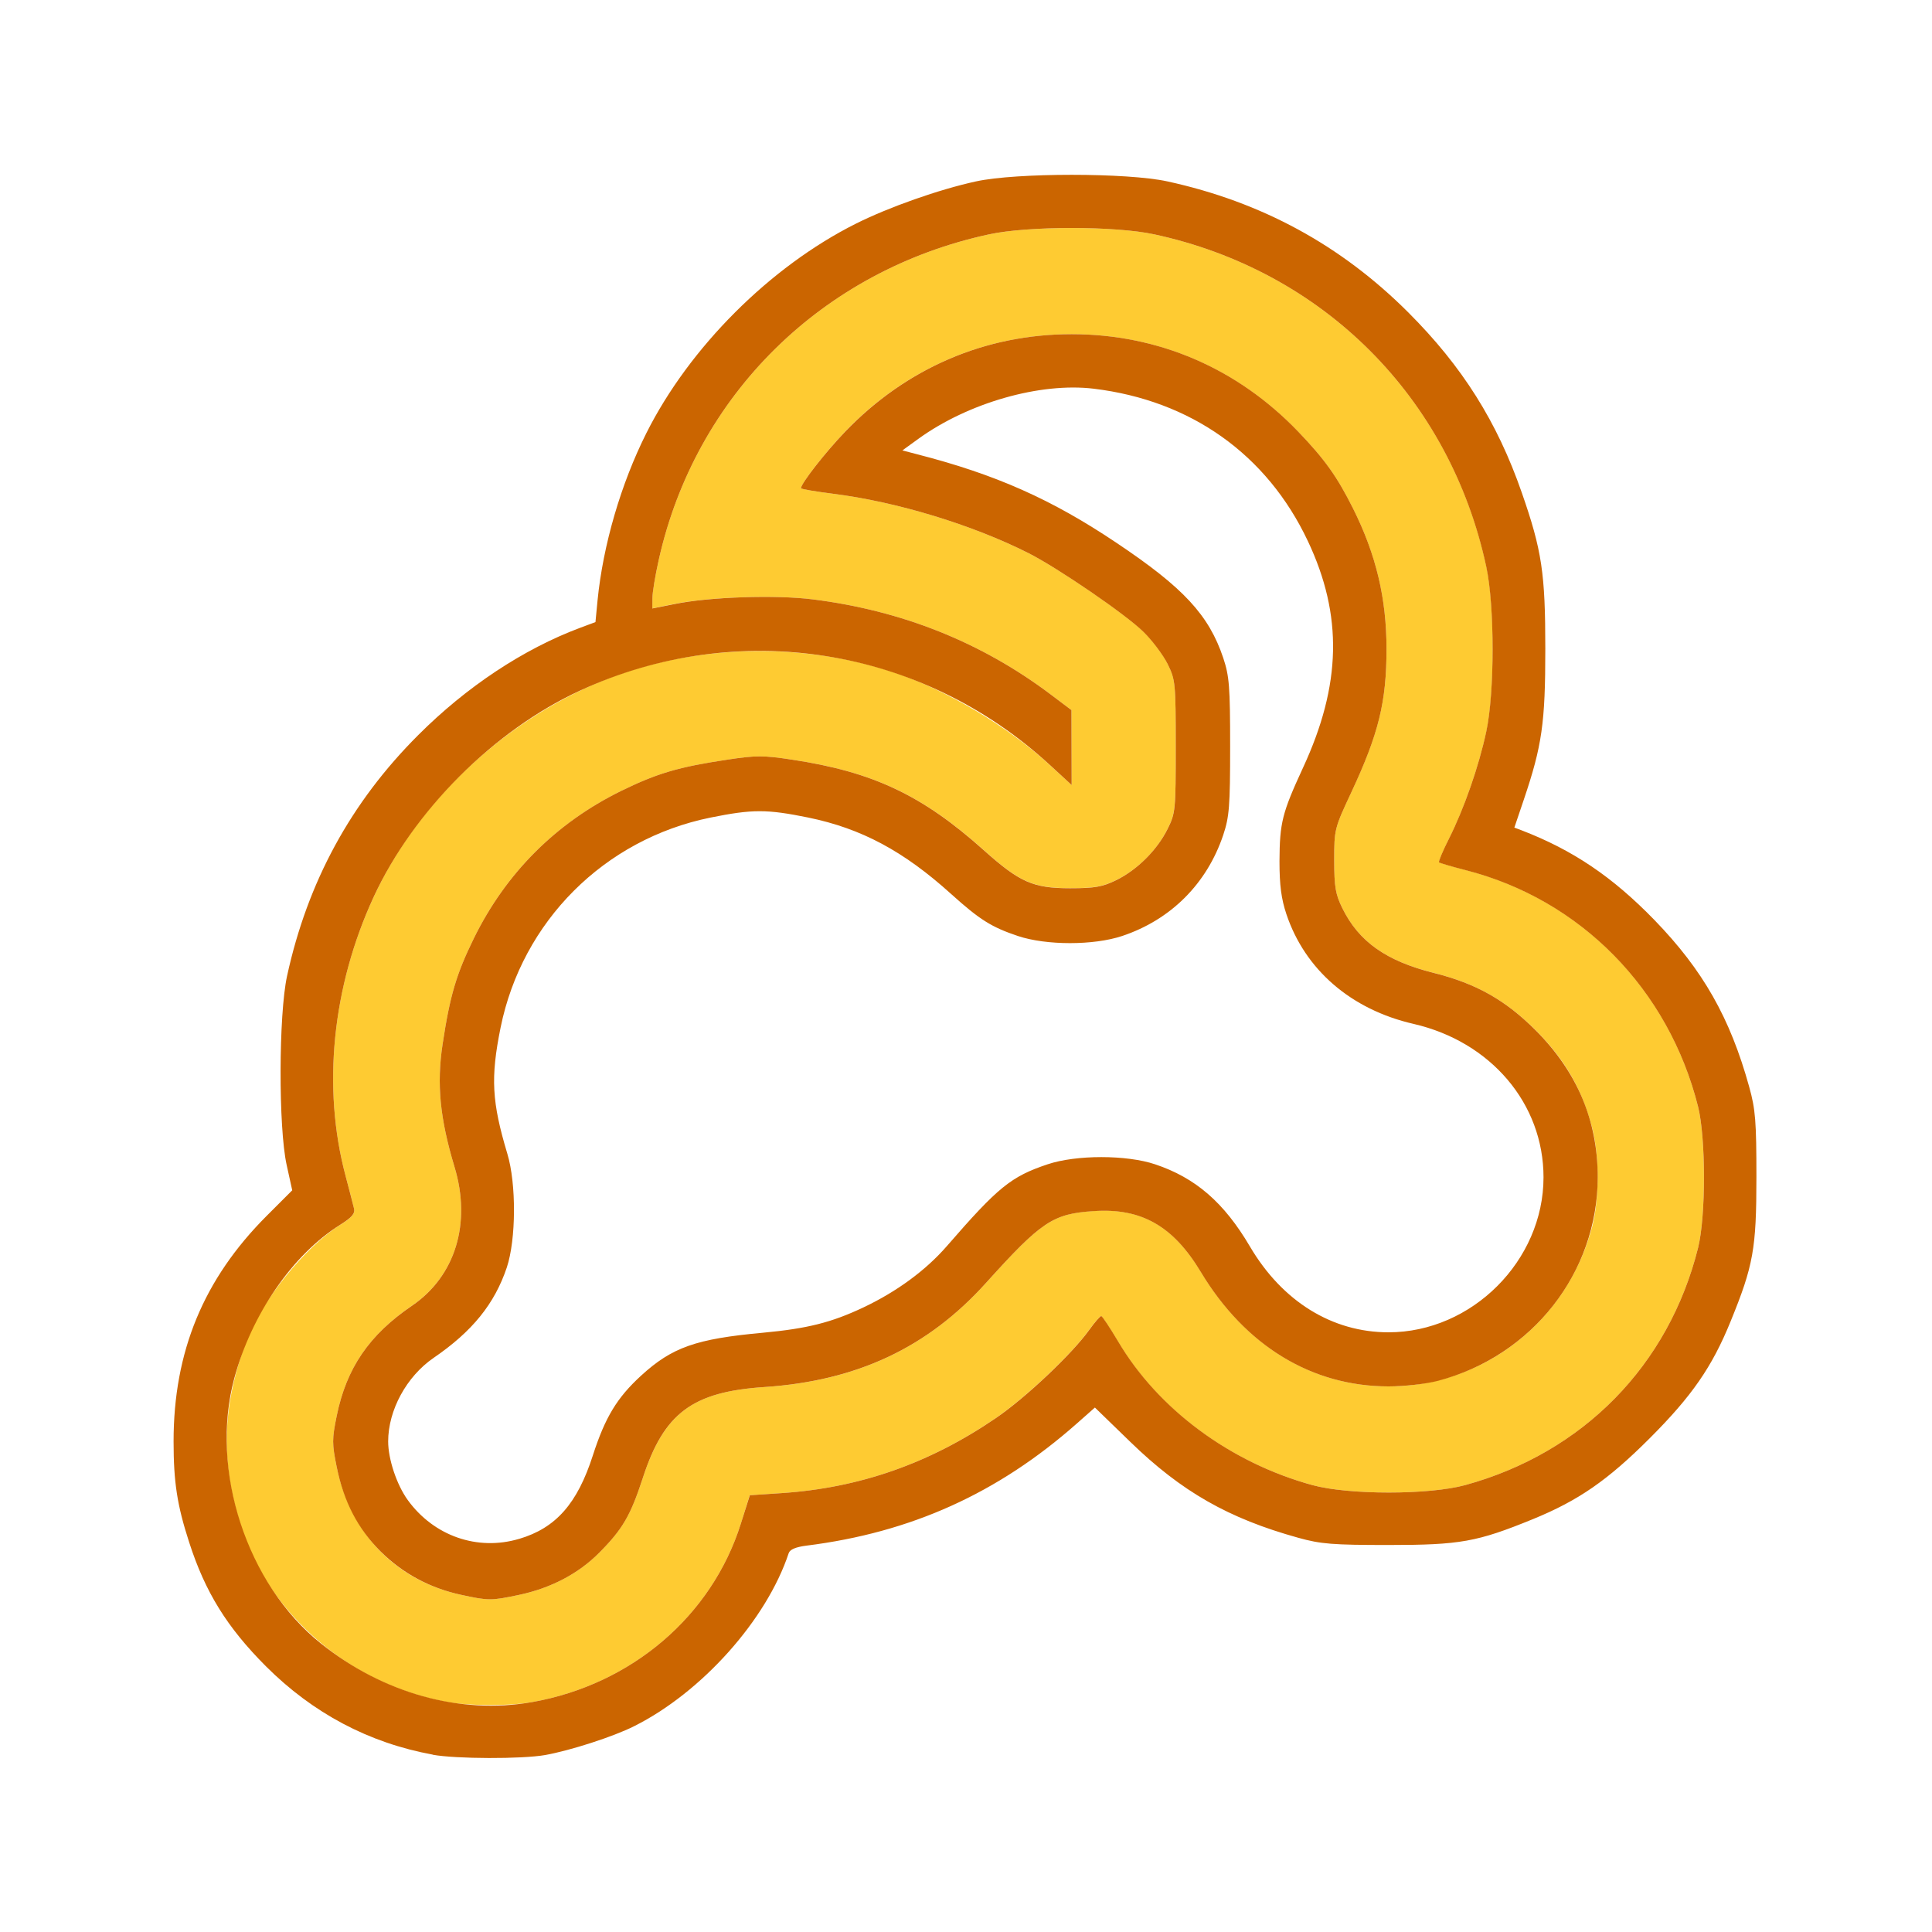<?xml version="1.0" encoding="UTF-8" standalone="no"?>
<!-- Created with Inkscape (http://www.inkscape.org/) -->

<svg
   version="1.1"
   id="svg2"
   width="1600"
   height="1600"
   viewBox="0 0 1600 1600"
   sodipodi:docname="volume_data.svg"
   inkscape:version="1.2.2 (732a01da63, 2022-12-09)"
   xmlns:inkscape="http://www.inkscape.org/namespaces/inkscape"
   xmlns:sodipodi="http://sodipodi.sourceforge.net/DTD/sodipodi-0.dtd"
   xmlns="http://www.w3.org/2000/svg"
   xmlns:svg="http://www.w3.org/2000/svg"
   xmlns:rdf="http://www.w3.org/1999/02/22-rdf-syntax-ns#"
   xmlns:cc="http://creativecommons.org/ns#"
   xmlns:dc="http://purl.org/dc/elements/1.1/">
  <defs
     id="defs6" />
  <sodipodi:namedview
     pagecolor="#808080"
     bordercolor="#666666"
     borderopacity="1"
     objecttolerance="10"
     gridtolerance="10"
     guidetolerance="10"
     inkscape:pageopacity="0"
     inkscape:pageshadow="2"
     inkscape:window-width="1993"
     inkscape:window-height="1009"
     id="namedview4"
     showgrid="false"
     inkscape:zoom="0.5"
     inkscape:cx="675"
     inkscape:cy="654"
     inkscape:window-x="-8"
     inkscape:window-y="-8"
     inkscape:window-maximized="1"
     inkscape:current-layer="VOLUME_DATA"
     inkscape:showpageshadow="0"
     inkscape:pagecheckerboard="true"
     inkscape:deskcolor="#d1d1d1" />
  <g
     id="VOLUME_DATA"
     transform="matrix(87.5,0,0,87.5,100,100)"
     style="stroke-width:0.011">
    <path
       style="fill:none;stroke-width:0"
       d="M 0,8 V 0 h 8 8 v 8 8 H 8 0 Z m 4.018,7.467 c 0.628,-0.111 1.154,-0.386 1.609,-0.841 0.321,-0.321 0.579,-0.718 0.696,-1.07 0.012,-0.035 0.066,-0.059 0.168,-0.071 0.99,-0.124 1.811,-0.495 2.557,-1.154 L 9.22,12.179 9.555,12.505 c 0.484,0.471 0.93,0.725 1.591,0.908 0.212,0.059 0.325,0.068 0.854,0.068 0.677,0 0.837,-0.029 1.364,-0.244 0.433,-0.176 0.709,-0.368 1.107,-0.766 0.398,-0.398 0.589,-0.674 0.766,-1.107 0.215,-0.527 0.244,-0.687 0.244,-1.364 0,-0.529 -0.009,-0.642 -0.068,-0.854 C 15.232,8.492 14.975,8.04 14.517,7.567 14.118,7.156 13.745,6.904 13.259,6.717 l -0.069,-0.026 0.09,-0.266 C 13.453,5.915 13.483,5.699 13.483,5 13.483,4.283 13.451,4.067 13.26,3.519 13.027,2.849 12.697,2.326 12.185,1.815 11.549,1.178 10.796,0.768 9.905,0.574 9.526,0.492 8.474,0.492 8.095,0.574 7.204,0.768 6.451,1.178 5.815,1.815 5.065,2.564 4.615,3.506 4.514,4.536 l -0.02,0.208 -0.145,0.054 C 3.384,5.16 2.449,6.01 1.975,6.956 1.818,7.269 1.65,7.745 1.574,8.095 1.494,8.462 1.492,9.528 1.57,9.882 L 1.623,10.123 1.38,10.366 C 1.006,10.741 0.8,11.072 0.647,11.547 0.534,11.895 0.5,12.115 0.5,12.5 c 0,0.846 0.284,1.537 0.873,2.127 0.445,0.445 0.975,0.726 1.58,0.838 0.219,0.04 0.843,0.042 1.065,0.003 z M 3.198,13.411 C 2.81,13.277 2.531,12.896 2.531,12.5 c 0,-0.296 0.174,-0.615 0.43,-0.791 0.367,-0.251 0.577,-0.511 0.693,-0.857 0.088,-0.264 0.091,-0.791 0.005,-1.076 C 3.512,9.287 3.499,9.058 3.595,8.583 3.799,7.577 4.577,6.799 5.583,6.595 5.98,6.515 6.114,6.515 6.507,6.595 7.009,6.698 7.41,6.912 7.861,7.32 8.26,7.68 8.507,7.781 8.984,7.781 9.455,7.781 9.804,7.637 10.099,7.319 10.276,7.129 10.355,6.998 10.435,6.759 10.492,6.587 10.5,6.49 10.5,5.922 10.5,5.354 10.492,5.257 10.435,5.085 10.299,4.679 10.06,4.42 9.426,3.996 8.811,3.583 8.28,3.347 7.535,3.156 L 7.398,3.12 7.55,3.01 C 7.634,2.949 7.816,2.845 7.953,2.778 c 0.684,-0.33 1.391,-0.334 2.075,-0.011 0.813,0.384 1.325,1.106 1.435,2.025 0.048,0.396 -0.041,0.829 -0.274,1.333 -0.197,0.427 -0.22,0.518 -0.22,0.884 -1.25e-4,0.227 0.017,0.356 0.065,0.5 0.176,0.527 0.612,0.903 1.204,1.04 0.733,0.169 1.23,0.755 1.23,1.452 0,0.789 -0.678,1.467 -1.467,1.467 -0.533,0 -1.006,-0.292 -1.311,-0.811 -0.246,-0.417 -0.515,-0.651 -0.898,-0.779 -0.271,-0.091 -0.747,-0.091 -1.018,0 -0.346,0.116 -0.469,0.215 -0.954,0.775 -0.199,0.229 -0.474,0.432 -0.79,0.58 -0.303,0.143 -0.531,0.2 -0.95,0.239 -0.634,0.059 -0.86,0.138 -1.153,0.406 -0.228,0.209 -0.341,0.394 -0.456,0.753 -0.054,0.166 -0.139,0.36 -0.189,0.43 -0.25,0.345 -0.688,0.487 -1.081,0.351 z"
       id="path823"
       inkscape:connector-curvature="0" />
    <path
       style="fill:#fecb32;stroke-width:0"
       d="M 3.078,14.964 C 2.176,14.798 1.417,14.152 1.143,13.317 0.943,12.707 0.957,12.171 1.187,11.556 1.331,11.171 1.744,10.658 2.079,10.449 2.187,10.381 2.219,10.344 2.208,10.297 2.2,10.262 2.165,10.123 2.128,9.987 1.905,9.15 2.001,8.197 2.394,7.346 2.838,6.384 3.755,5.564 4.766,5.224 c 0.814,-0.273 1.747,-0.273 2.561,0 0.491,0.165 1.068,0.508 1.462,0.87 L 9,6.287 8.999,5.932 8.998,5.578 8.803,5.431 C 8.146,4.936 7.395,4.636 6.55,4.53 6.199,4.486 5.575,4.506 5.242,4.573 l -0.211,0.042 6.75e-4,-0.097 C 5.032,4.465 5.059,4.302 5.092,4.156 5.439,2.599 6.64,1.415 8.219,1.075 c 0.371,-0.08 1.191,-0.08 1.562,0 1.6,0.345 2.799,1.544 3.144,3.144 0.08,0.371 0.08,1.191 0,1.562 -0.071,0.328 -0.21,0.729 -0.352,1.011 -0.059,0.118 -0.102,0.22 -0.095,0.226 0.007,0.007 0.119,0.04 0.249,0.073 1.09,0.279 1.924,1.127 2.202,2.241 0.074,0.297 0.074,1.038 0,1.335 -0.278,1.114 -1.089,1.94 -2.204,2.246 -0.344,0.094 -1.103,0.094 -1.447,0 C 10.5,12.7 9.816,12.194 9.438,11.553 9.36,11.422 9.289,11.314 9.279,11.313 c -0.01,-4.9e-4 -0.061,0.059 -0.114,0.132 -0.163,0.227 -0.602,0.641 -0.882,0.833 -0.629,0.43 -1.292,0.662 -2.029,0.711 L 5.953,13.009 5.869,13.278 c -0.275,0.874 -1.033,1.522 -1.976,1.689 -0.219,0.039 -0.596,0.037 -0.815,-0.003 z m 0.688,-1.011 c 0.305,-0.064 0.566,-0.202 0.764,-0.401 0.22,-0.223 0.295,-0.351 0.411,-0.706 0.201,-0.615 0.47,-0.816 1.151,-0.861 0.874,-0.057 1.544,-0.372 2.096,-0.984 0.526,-0.583 0.635,-0.656 1.02,-0.682 0.452,-0.03 0.753,0.141 1.016,0.578 0.42,0.698 1.05,1.082 1.776,1.082 0.901,0 1.692,-0.62 1.926,-1.511 0.069,-0.262 0.069,-0.676 0,-0.938 C 13.829,9.163 13.668,8.884 13.392,8.608 13.105,8.322 12.828,8.166 12.43,8.066 11.977,7.953 11.718,7.77 11.562,7.453 11.497,7.321 11.485,7.252 11.485,7 11.485,6.708 11.487,6.698 11.645,6.359 11.905,5.803 11.98,5.501 11.98,5 c 0,-0.478 -0.098,-0.891 -0.316,-1.328 C 11.511,3.367 11.398,3.207 11.143,2.942 10.566,2.342 9.82,2.02 9,2.02 c -0.82,0 -1.566,0.321 -2.143,0.921 C 6.668,3.139 6.438,3.434 6.438,3.478 c 0,0.008 0.136,0.031 0.301,0.052 0.605,0.076 1.319,0.293 1.854,0.563 0.279,0.141 0.917,0.578 1.087,0.743 0.083,0.081 0.186,0.218 0.228,0.304 0.074,0.15 0.077,0.18 0.077,0.781 0,0.602 -0.003,0.631 -0.077,0.781 -0.099,0.2 -0.286,0.387 -0.485,0.484 -0.131,0.064 -0.202,0.077 -0.438,0.077 -0.351,0 -0.477,-0.056 -0.82,-0.363 C 7.586,6.382 7.118,6.162 6.353,6.047 6.085,6.006 6.01,6.006 5.742,6.047 5.28,6.116 5.077,6.176 4.734,6.344 4.119,6.647 3.647,7.119 3.344,7.734 3.176,8.076 3.116,8.278 3.046,8.741 2.989,9.12 3.021,9.444 3.159,9.902 3.32,10.435 3.167,10.935 2.756,11.215 2.351,11.491 2.136,11.806 2.044,12.258 c -0.045,0.221 -0.045,0.264 0,0.484 0.129,0.63 0.562,1.076 1.175,1.209 0.262,0.057 0.286,0.057 0.547,0.002 z"
       id="path821"
       inkscape:connector-curvature="0" />
    <path
       style="fill:#cb6500;stroke-width:0"
       d="M 2.953,15.464 C 2.348,15.353 1.818,15.072 1.373,14.627 1.006,14.259 0.799,13.926 0.647,13.453 0.534,13.105 0.5,12.885 0.5,12.5 0.5,11.65 0.783,10.964 1.38,10.366 L 1.623,10.123 1.57,9.882 C 1.492,9.528 1.494,8.462 1.574,8.095 1.768,7.204 2.178,6.451 2.815,5.815 3.271,5.358 3.811,5 4.348,4.799 l 0.145,-0.054 0.02,-0.208 C 4.565,4.016 4.734,3.436 4.975,2.956 5.382,2.145 6.145,1.382 6.956,0.975 7.269,0.818 7.745,0.65 8.095,0.574 c 0.379,-0.083 1.432,-0.083 1.811,0 0.89,0.194 1.643,0.603 2.28,1.24 0.512,0.512 0.841,1.035 1.074,1.705 C 13.451,4.067 13.483,4.283 13.483,5 c 0,0.699 -0.031,0.915 -0.203,1.424 l -0.09,0.266 0.069,0.026 c 0.485,0.187 0.859,0.439 1.258,0.85 0.458,0.473 0.715,0.924 0.896,1.579 0.059,0.212 0.068,0.325 0.068,0.854 0,0.677 -0.029,0.837 -0.244,1.364 -0.176,0.433 -0.368,0.709 -0.766,1.107 -0.398,0.398 -0.674,0.589 -1.107,0.766 -0.527,0.215 -0.687,0.244 -1.364,0.244 -0.529,0 -0.642,-0.009 -0.854,-0.068 -0.661,-0.183 -1.106,-0.437 -1.591,-0.908 L 9.22,12.179 9.047,12.332 c -0.746,0.659 -1.567,1.03 -2.557,1.154 -0.101,0.013 -0.156,0.036 -0.168,0.071 -0.209,0.631 -0.822,1.317 -1.463,1.638 -0.199,0.1 -0.603,0.23 -0.842,0.273 -0.221,0.039 -0.845,0.037 -1.065,-0.003 z m 0.94,-0.497 c 0.943,-0.167 1.701,-0.815 1.976,-1.689 l 0.085,-0.269 0.301,-0.02 c 0.737,-0.049 1.4,-0.281 2.029,-0.711 0.28,-0.191 0.719,-0.606 0.882,-0.833 0.052,-0.073 0.104,-0.132 0.114,-0.132 0.01,4.91e-4 0.081,0.108 0.159,0.239 0.379,0.642 1.062,1.148 1.839,1.361 0.344,0.094 1.103,0.094 1.447,0 1.115,-0.306 1.926,-1.132 2.204,-2.246 0.074,-0.297 0.074,-1.038 0,-1.335 C 14.65,8.219 13.816,7.37 12.726,7.092 c -0.13,-0.033 -0.242,-0.066 -0.249,-0.073 -0.007,-0.007 0.036,-0.109 0.095,-0.226 0.142,-0.282 0.282,-0.683 0.352,-1.011 0.08,-0.371 0.08,-1.191 0,-1.562 C 12.58,2.619 11.381,1.42 9.781,1.075 9.41,0.995 8.59,0.995 8.219,1.075 6.64,1.415 5.439,2.599 5.092,4.156 5.059,4.302 5.032,4.465 5.032,4.519 l -6.75e-4,0.097 0.211,-0.042 C 5.575,4.506 6.199,4.486 6.55,4.53 7.395,4.636 8.146,4.936 8.803,5.431 L 8.998,5.578 8.999,5.932 9,6.287 8.789,6.093 C 7.573,4.977 5.84,4.705 4.346,5.394 3.532,5.77 2.77,6.532 2.394,7.346 2.001,8.197 1.905,9.15 2.128,9.987 c 0.036,0.136 0.072,0.275 0.08,0.309 0.011,0.047 -0.021,0.084 -0.129,0.152 -0.451,0.282 -0.841,0.847 -1.005,1.457 -0.233,0.868 0.119,1.946 0.819,2.506 0.591,0.473 1.321,0.676 1.999,0.556 z M 3.219,13.951 C 2.924,13.887 2.667,13.748 2.459,13.541 2.242,13.324 2.111,13.071 2.044,12.742 c -0.045,-0.221 -0.045,-0.264 0,-0.484 0.092,-0.452 0.307,-0.767 0.713,-1.043 C 3.167,10.935 3.32,10.435 3.159,9.902 3.021,9.444 2.989,9.12 3.046,8.741 3.116,8.278 3.176,8.076 3.344,7.734 3.647,7.119 4.119,6.647 4.734,6.344 5.077,6.176 5.28,6.116 5.742,6.047 6.01,6.006 6.085,6.006 6.353,6.047 c 0.765,0.115 1.233,0.336 1.812,0.854 0.343,0.307 0.469,0.363 0.82,0.363 0.235,0 0.307,-0.013 0.438,-0.077 0.199,-0.098 0.386,-0.285 0.485,-0.484 0.075,-0.151 0.077,-0.179 0.077,-0.781 0,-0.601 -0.003,-0.631 -0.077,-0.781 C 9.865,5.055 9.762,4.918 9.679,4.837 9.51,4.671 8.871,4.234 8.593,4.093 8.058,3.823 7.344,3.606 6.739,3.53 6.573,3.509 6.438,3.486 6.438,3.478 6.438,3.434 6.668,3.139 6.857,2.942 7.434,2.342 8.18,2.02 9,2.02 c 0.82,0 1.566,0.321 2.143,0.921 0.255,0.266 0.368,0.425 0.521,0.73 0.218,0.437 0.316,0.85 0.316,1.328 0,0.501 -0.074,0.803 -0.334,1.359 C 11.487,6.698 11.485,6.708 11.485,7 c 3.19e-4,0.252 0.012,0.321 0.077,0.453 0.156,0.317 0.415,0.5 0.867,0.613 0.399,0.1 0.676,0.256 0.962,0.542 0.393,0.393 0.588,0.854 0.588,1.392 0,0.901 -0.62,1.692 -1.511,1.926 -0.115,0.03 -0.318,0.053 -0.469,0.053 -0.726,0 -1.356,-0.384 -1.776,-1.082 C 9.961,10.461 9.66,10.289 9.208,10.32 8.822,10.345 8.714,10.418 8.188,11.001 c -0.552,0.612 -1.222,0.926 -2.096,0.984 -0.681,0.045 -0.951,0.246 -1.151,0.861 -0.116,0.355 -0.19,0.483 -0.411,0.706 -0.197,0.199 -0.459,0.337 -0.764,0.401 -0.261,0.055 -0.285,0.055 -0.547,-0.002 z m 0.552,-0.529 c 0.348,-0.103 0.551,-0.334 0.698,-0.792 0.116,-0.359 0.228,-0.544 0.456,-0.753 0.293,-0.268 0.519,-0.348 1.153,-0.406 0.419,-0.039 0.647,-0.096 0.95,-0.239 0.315,-0.149 0.591,-0.351 0.79,-0.58 0.486,-0.56 0.608,-0.659 0.954,-0.775 0.271,-0.091 0.747,-0.091 1.018,0 0.383,0.128 0.653,0.362 0.898,0.779 0.306,0.519 0.778,0.811 1.311,0.811 0.789,0 1.467,-0.678 1.467,-1.467 0,-0.696 -0.497,-1.283 -1.23,-1.452 -0.592,-0.136 -1.028,-0.513 -1.204,-1.04 -0.048,-0.144 -0.065,-0.273 -0.065,-0.5 C 10.969,6.643 10.992,6.552 11.189,6.125 11.554,5.338 11.568,4.681 11.235,3.977 10.848,3.158 10.129,2.647 9.208,2.536 8.701,2.475 8.02,2.67 7.55,3.01 L 7.398,3.12 7.535,3.156 C 8.28,3.347 8.811,3.583 9.426,3.996 10.06,4.42 10.299,4.679 10.435,5.085 10.492,5.257 10.5,5.354 10.5,5.922 10.5,6.49 10.492,6.587 10.435,6.759 10.28,7.221 9.939,7.562 9.478,7.716 9.208,7.806 8.76,7.806 8.491,7.716 8.241,7.632 8.131,7.563 7.861,7.32 7.41,6.912 7.009,6.698 6.507,6.595 6.114,6.515 5.98,6.515 5.583,6.595 4.577,6.799 3.799,7.577 3.595,8.583 3.499,9.058 3.512,9.287 3.659,9.777 3.745,10.062 3.742,10.588 3.654,10.853 3.538,11.198 3.328,11.458 2.961,11.709 2.705,11.885 2.531,12.204 2.531,12.5 c 0,0.168 0.081,0.41 0.185,0.554 0.247,0.341 0.66,0.485 1.054,0.368 z"
       id="path819"
       inkscape:connector-curvature="0" />
  </g>
</svg>
